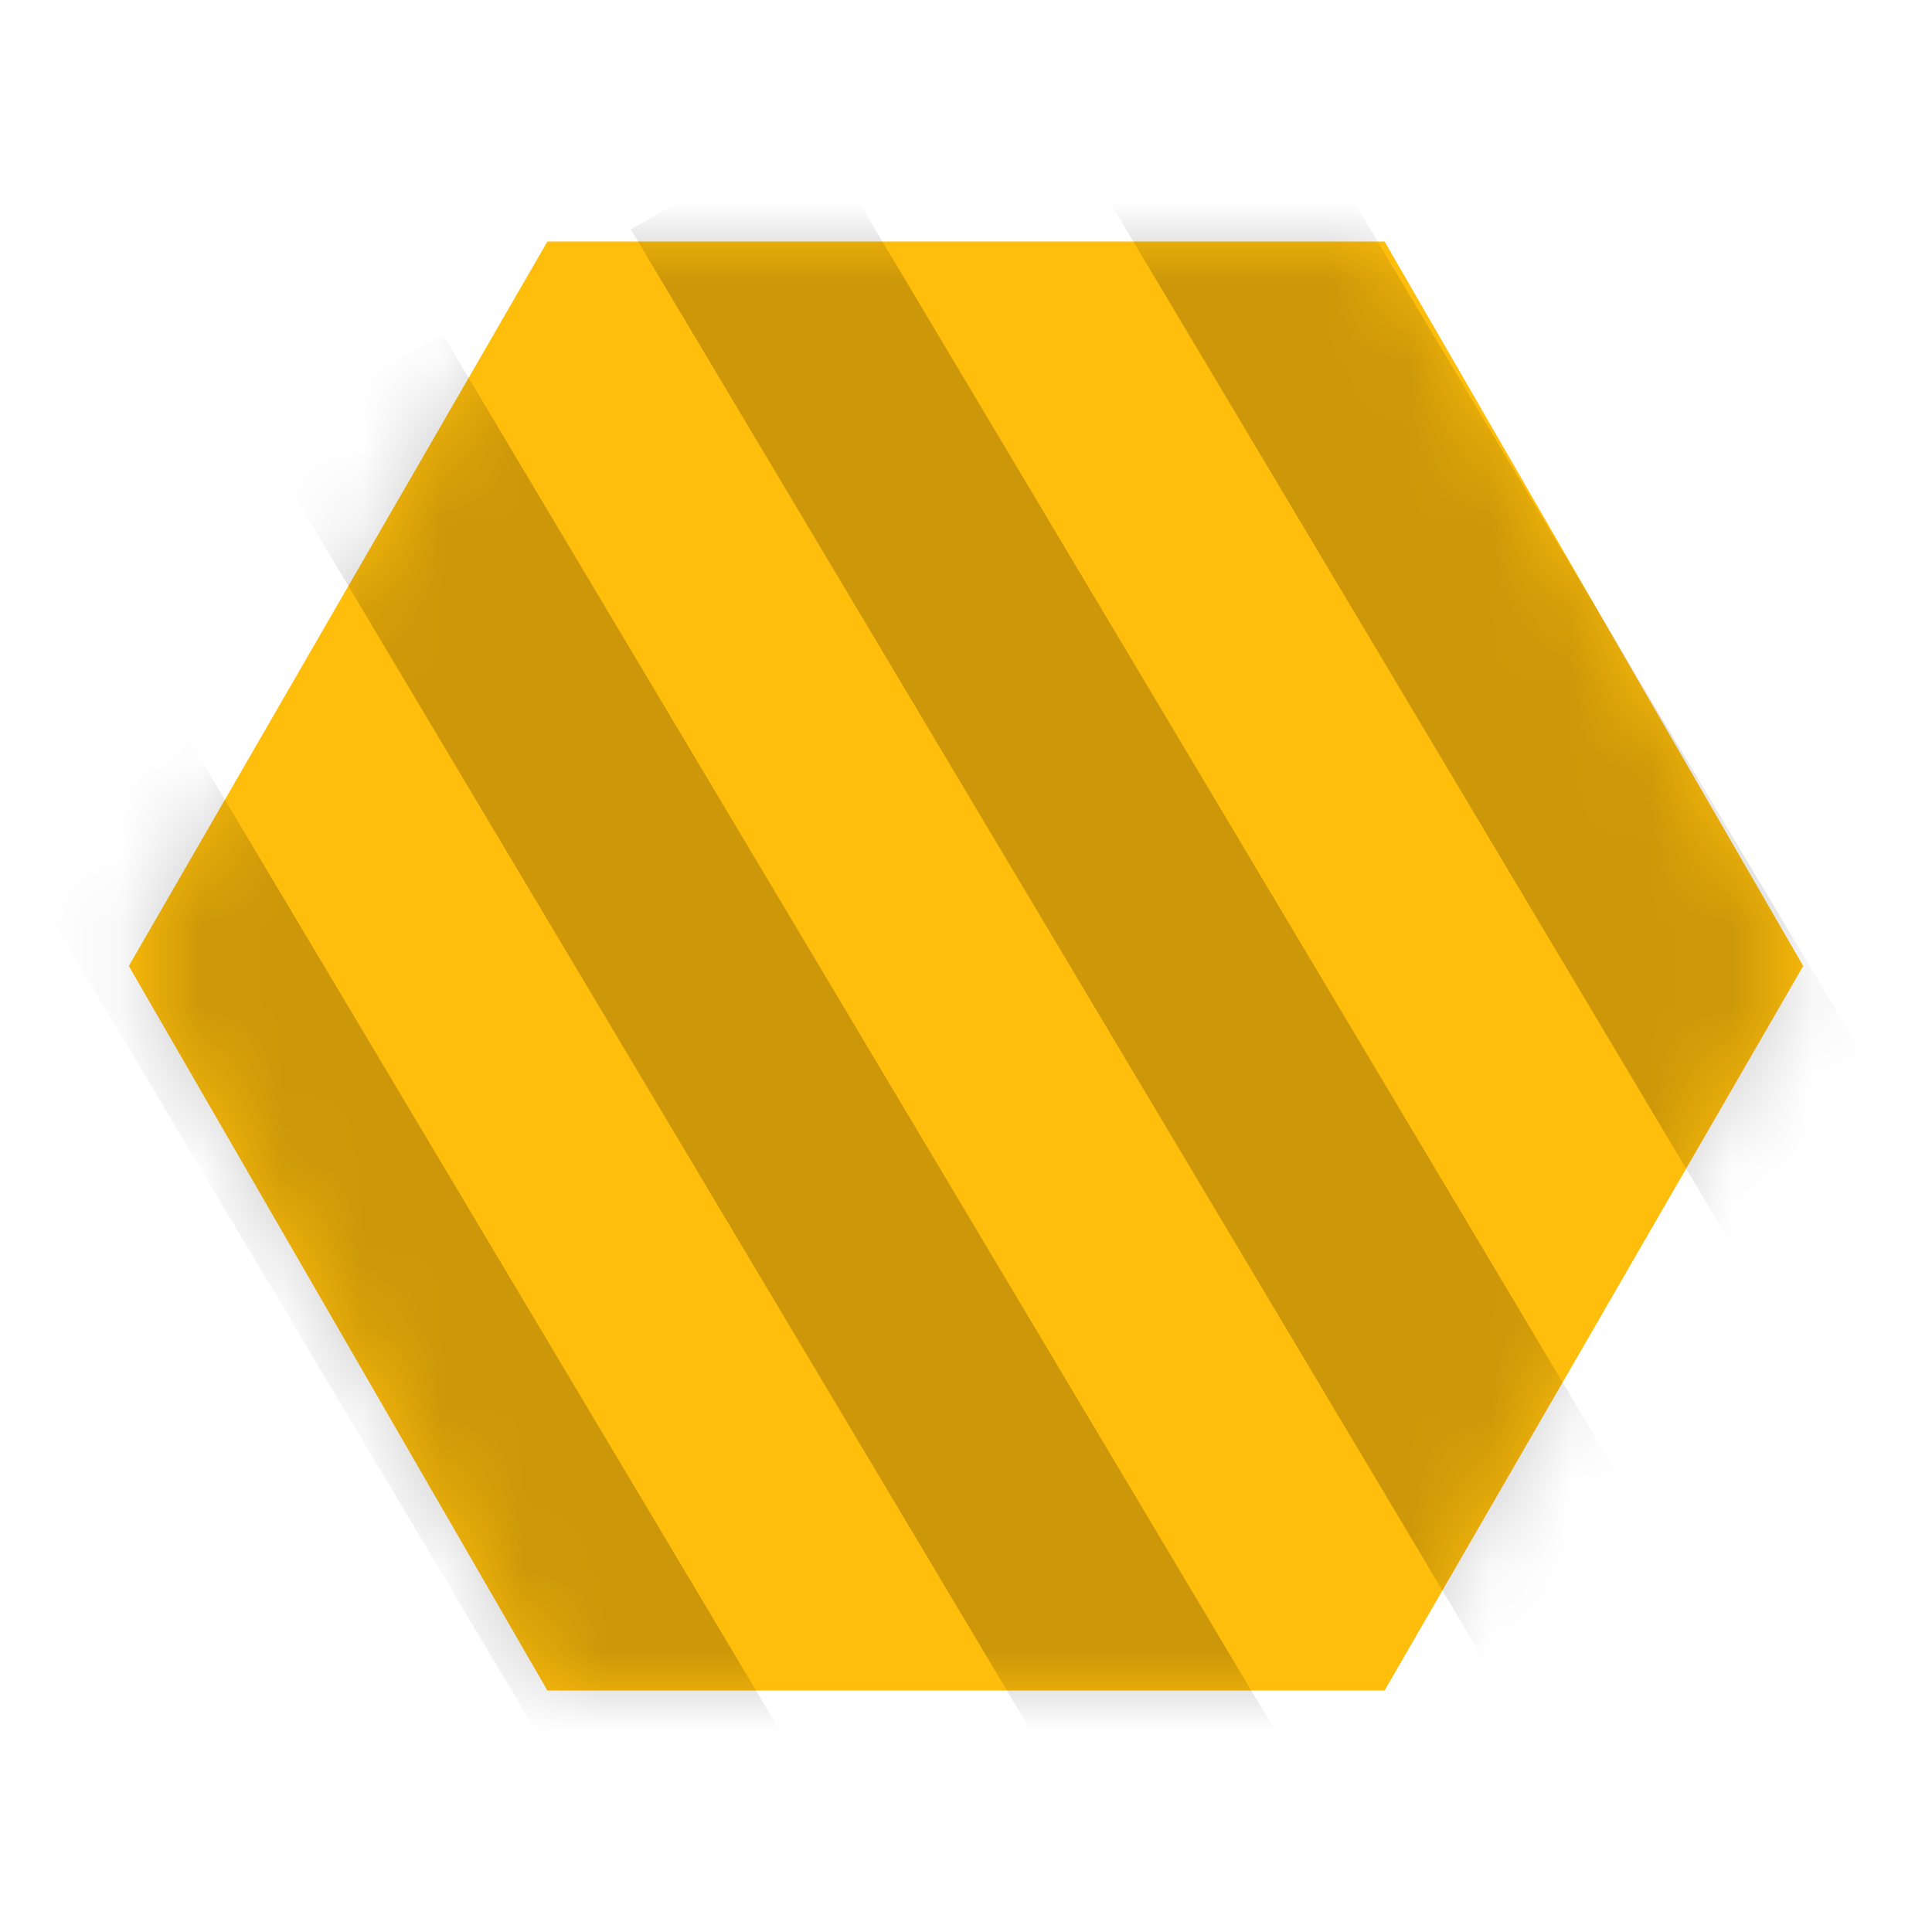 <svg width="24" height="24" viewBox="0 0 24 24" fill="none" xmlns="http://www.w3.org/2000/svg">
<path d="M6.8 21L1.6 12L6.8 3H17.2L22.4 12L17.2 21H6.8Z" fill="#FFBE0B"/>
<mask id="mask0_2334_8364" style="mask-type:alpha" maskUnits="userSpaceOnUse" x="1" y="3" width="22" height="18">
<path d="M6.8 21L1.6 12L6.8 3H17.2L22.4 12L17.2 21H6.8Z" fill="#F77F00"/>
</mask>
<g mask="url(#mask0_2334_8364)">
<path d="M-3.723 9.321L-6 10.594L5.863 30.491L8.14 29.218L-3.723 9.321Z" fill="black" fill-opacity="0.2"/>
<path d="M0.889 6.739L-1.388 8.011L10.476 27.909L12.752 26.636L0.889 6.739Z" fill="black" fill-opacity="0.2"/>
<path d="M5.501 4.157L3.224 5.429L15.088 25.326L17.364 24.054L5.501 4.157Z" fill="black" fill-opacity="0.2"/>
<path d="M14.724 -1.009L12.447 0.264L24.311 20.161L26.587 18.888L14.724 -1.009Z" fill="black" fill-opacity="0.2"/>
<path d="M10.112 1.575L7.835 2.847L19.699 22.744L21.975 21.472L10.112 1.575Z" fill="black" fill-opacity="0.2"/>
<path d="M19.336 -3.59L17.06 -2.317L28.923 17.58L31.2 16.307L19.336 -3.59Z" fill="black" fill-opacity="0.2"/>
</g>
</svg>
